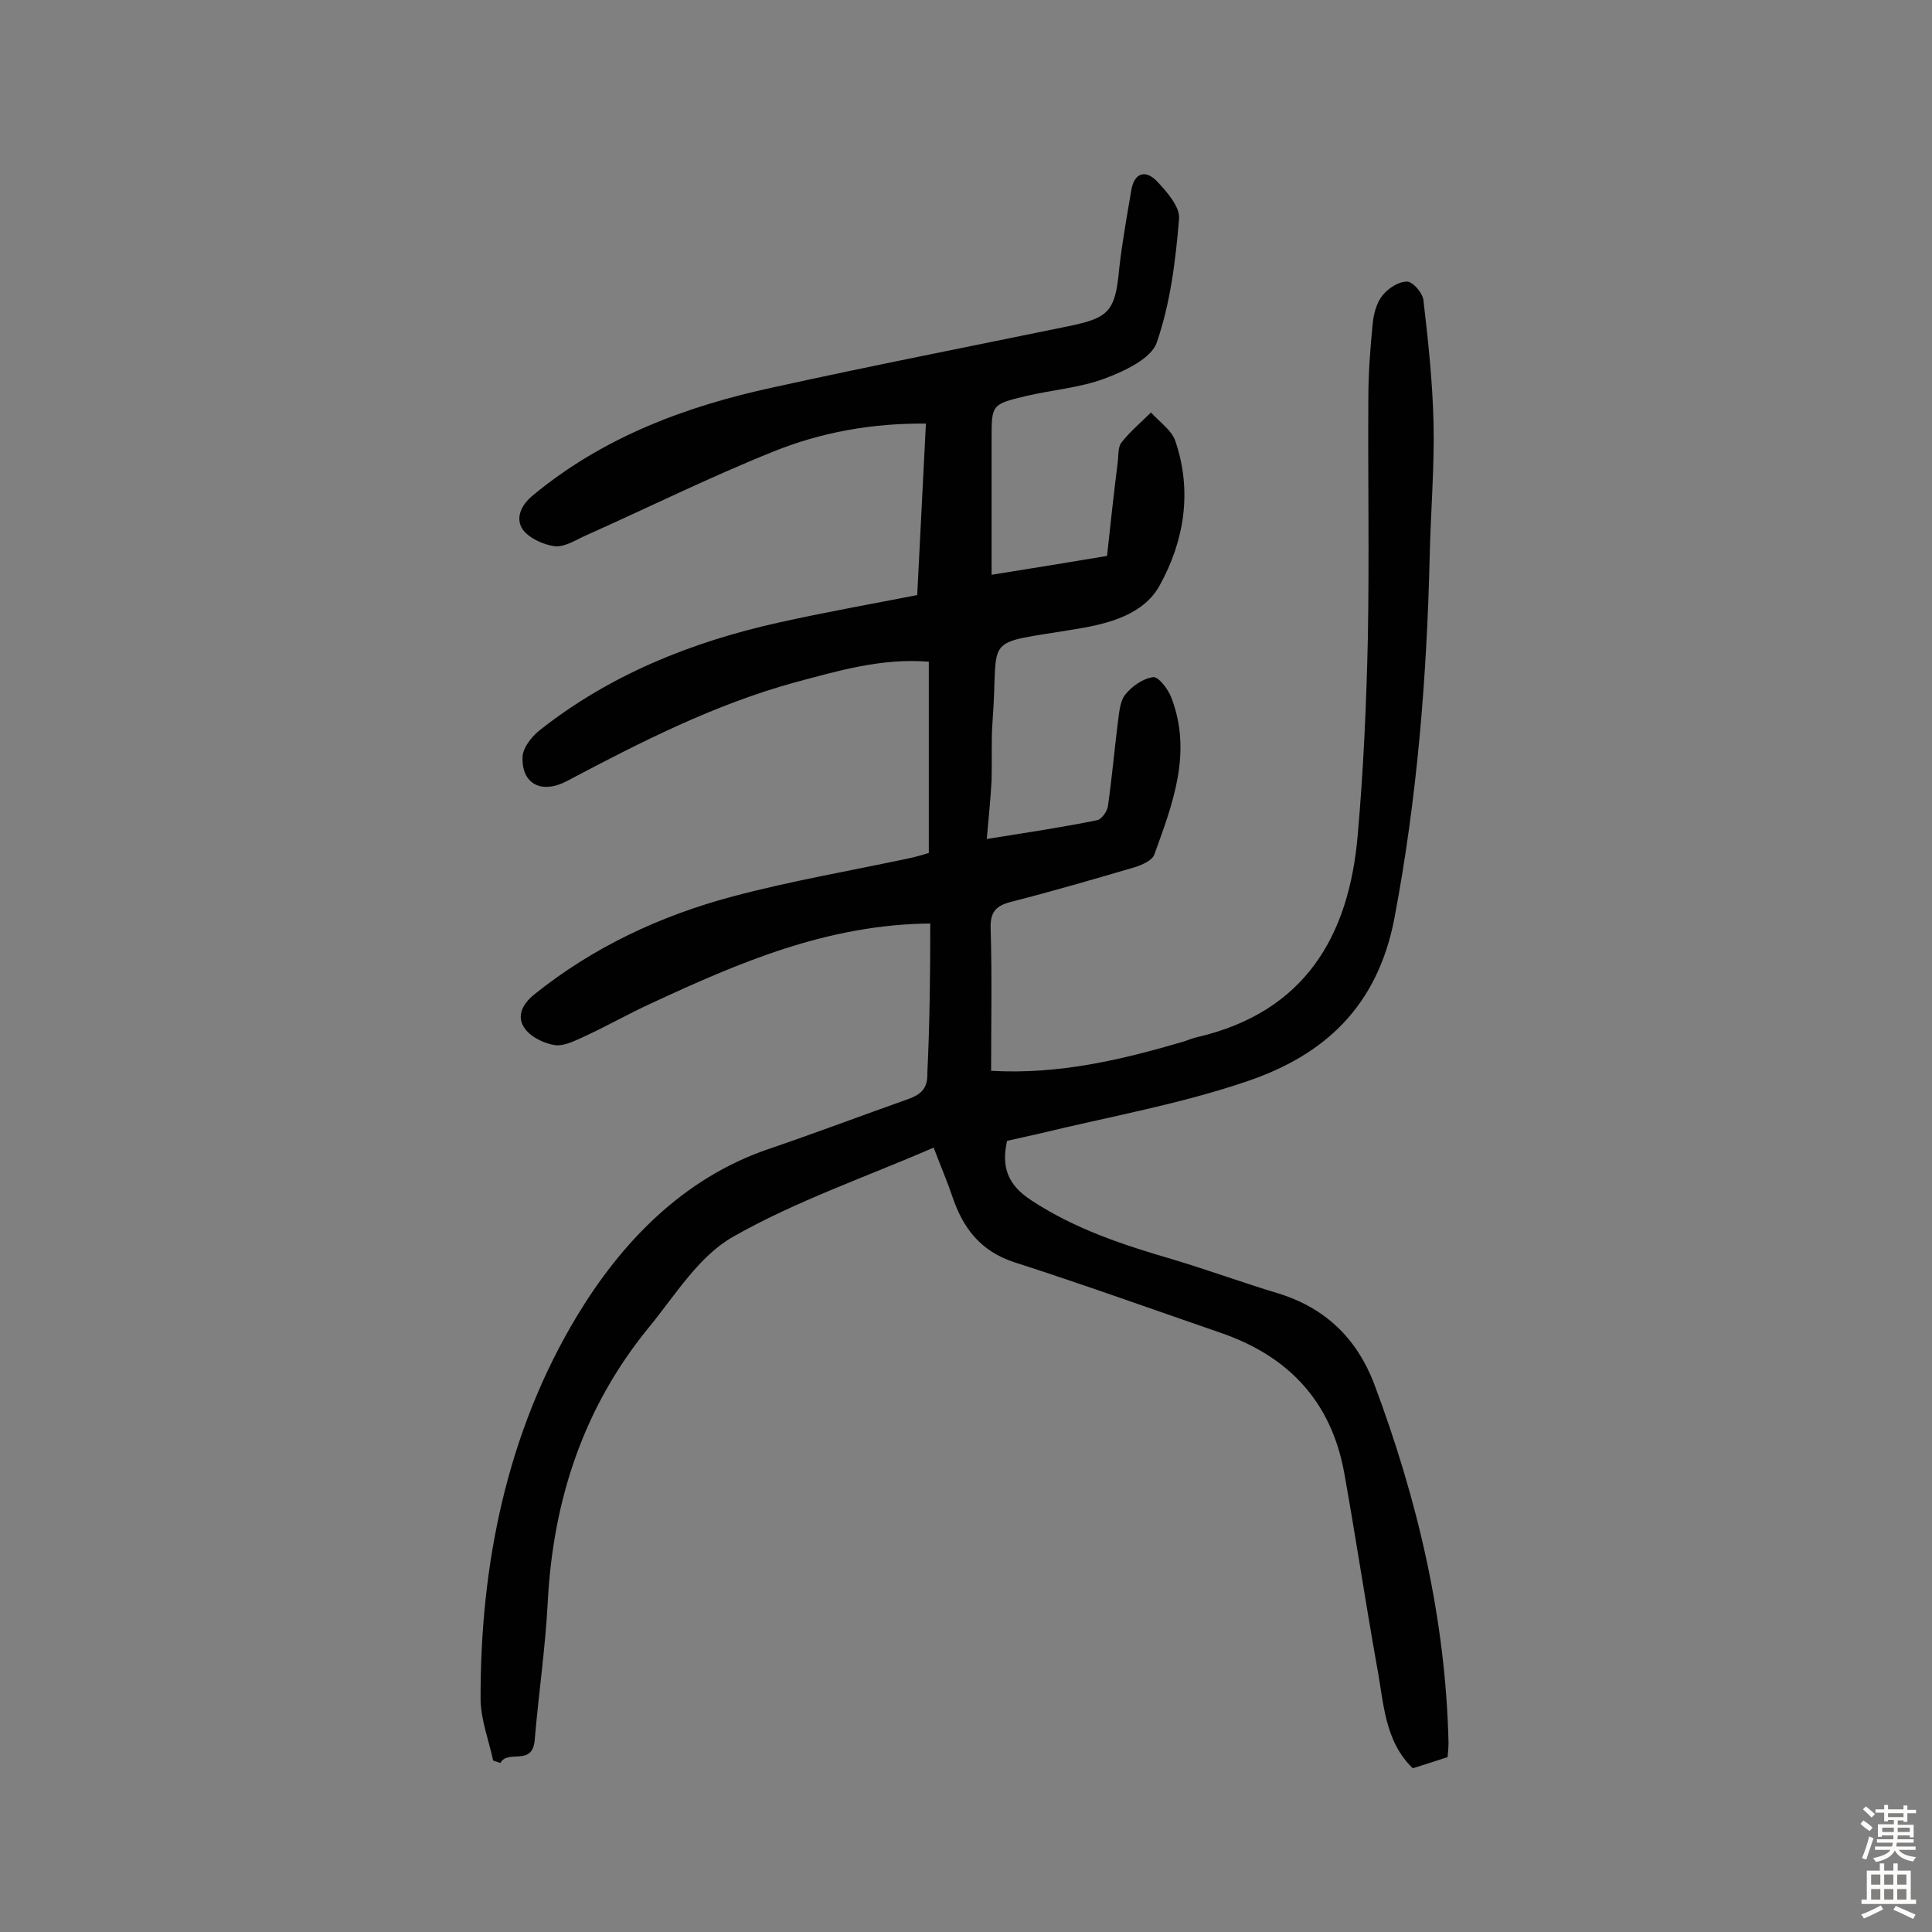 <svg enable-background="new 0 0 400 400" viewBox="0 0 400 400" xmlns="http://www.w3.org/2000/svg"><rect x="0" y="0" width="400" height="400" fill="#808080" stroke="none"/><path d="m192.6 191.2c-21.3.2-39.6 8.1-57.7 16.5-4.6 2.1-9 4.6-13.5 6.7-2 .9-4.4 2.2-6.4 2-2.2-.3-5-1.6-6.3-3.4-1.8-2.4-.7-5 1.9-7.1 12.2-9.8 26.1-16.3 41.1-20.3 12-3.2 24.3-5.3 36.5-7.9 1.4-.3 2.8-.7 4.1-1.1 0-13.3 0-26.2 0-39.6-9.8-.8-18.8 1.9-27.8 4.3-16.7 4.6-32 12.4-47.1 20.4-5.3 2.8-9.5.6-9.2-5.1.1-1.8 1.8-4 3.4-5.3 14.6-11.6 31.6-18.4 49.6-22.4 9.4-2.1 19-3.8 28.7-5.7.6-11.9 1.2-23.5 1.8-35.5-11.2-.1-21.7 1.8-31.6 5.8-13.2 5.3-25.9 11.6-38.9 17.4-2 .9-4.3 2.4-6.3 2.2-2.4-.3-5.4-1.7-6.7-3.5-1.5-2.3-.4-5 2.2-7.1 14.5-12 31.6-18.4 49.7-22.3 20.4-4.5 40.9-8.5 61.3-12.7 8.2-1.7 9.5-3.1 10.3-11.7.6-5.5 1.6-10.9 2.5-16.3.6-3.8 3-4.4 5.3-2 2.1 2.2 4.9 5.4 4.6 7.9-.7 8.6-1.8 17.4-4.6 25.5-1.1 3.3-6.6 5.9-10.6 7.4-5.2 2-11 2.4-16.5 3.7-7.1 1.7-7.1 1.8-7.1 8.8v28.2c7.6-1.2 15.5-2.5 23.9-3.9.7-6.5 1.4-12.9 2.2-19.3.2-1.4 0-3.2.8-4.2 1.8-2.3 4.1-4.2 6.1-6.2 1.7 1.9 4.2 3.6 5 5.8 3.6 10.4 1.9 20.8-3.2 30-3.3 6-10.4 7.9-17.1 9-20.2 3.4-16.1.7-17.5 19.1-.3 4-.1 8.1-.2 12.2-.2 3.8-.6 7.7-1 12.2 8.1-1.3 15.6-2.4 22.9-3.9.9-.2 2.1-1.9 2.2-3 .8-5.6 1.3-11.3 2-16.9.3-2.1.4-4.5 1.5-6 1.4-1.8 3.7-3.4 5.8-3.7 1.1-.2 3.1 2.4 3.8 4.2 4.4 11.4.3 22-3.5 32.5-.4 1.2-2.4 2.1-3.9 2.6-8.5 2.5-17.1 5-25.7 7.2-3.2.8-4.4 2.1-4.3 5.5.3 9.7.1 19.4.1 29.5 14.1.8 27.1-2.3 40-6.1.9-.3 1.8-.7 2.8-.9 22.1-5.2 31.3-20.8 33.1-41.8 1.2-13.6 1.8-27.2 2.1-40.8.3-16.5 0-33.1.1-49.6 0-5.2.4-10.4.9-15.5.2-2 .8-4.3 2-5.8s3.3-2.9 5.1-2.9c1.2 0 3.2 2.3 3.4 3.8 1 8.5 1.9 17 2.1 25.5.2 9.2-.6 18.5-.8 27.7-.6 25.1-2.6 50-7.3 74.8-3.5 18.3-14.5 28.3-30.3 33.7-14 4.8-28.8 7.4-43.2 10.9-2.2.5-4.4 1-6.7 1.5-1.2 5.4.1 9.1 5 12.3 9.1 6 19.2 9.3 29.5 12.3 7.3 2.2 14.4 4.8 21.7 7 9.7 3 16.2 9.3 19.8 18.7 9 24 14.8 48.6 15.4 74.3 0 1-.1 1.9-.2 3-2.4.8-4.7 1.5-7.2 2.3-5.9-5.7-6-13.6-7.4-21-2.4-13.4-4.4-26.8-6.8-40.2-2.7-14.8-11.6-24.2-25.7-29-14.2-4.9-28.4-10-42.7-14.6-6.9-2.3-10.5-7-12.7-13.5-1-3-2.3-6-3.9-10.2-14.3 6.2-28.6 11.1-41.6 18.5-7 4-11.8 11.9-17.1 18.4-13.7 16.6-20.1 35.9-21.2 57.3-.5 9.5-1.9 19-2.7 28.5-.5 5.5-5.5 1.8-7.1 4.7-.5-.2-1-.3-1.5-.5-.9-4.2-2.5-8.3-2.6-12.5-.1-28.2 5.5-55.6 20-79.6 9-14.9 21.7-28.4 39.6-34.5 9.7-3.3 19.2-6.9 28.8-10.3 2.8-1 4.2-2.2 4.1-5.5.5-10.5.6-20.5.6-30.9z" fill="#010102"/><g fill="#fcfbfa"><path d="m385.2 377.6.6-.7c.6.4 1.3.9 1.9 1.5l-.6.7c-.8-.5-1.4-1-1.9-1.5zm.3 7.1c.6-1.4 1.1-2.9 1.5-4.5.3.1.6.3.9.4-.5 1.4-1 2.9-1.5 4.4zm.2-10.1.6-.6c.7.5 1.3 1.1 1.9 1.6l-.7.7c-.6-.6-1.2-1.2-1.8-1.7zm8.4-.8h.8v.9h1.8v.7h-1.8v1.8h-.8v-.3h-1.2v.9h3.3v2.6h-.8v-.4h-2.5c0 .3 0 .6-.1.8h3.4v.7h-3.5c0 .3-.1.6-.1.8h4v.7h-3.5c.7.9 1.9 1.3 3.6 1.5-.2.2-.4.5-.6.9-1.9-.3-3.2-1.1-3.8-2.3-.5 1.1-1.8 2-3.9 2.4-.2-.3-.4-.5-.6-.8 1.9-.4 3.1-.9 3.6-1.7h-3.2v-.7h3.5c.1-.2.1-.5.2-.8h-3.3v-.7h3.4c0-.2 0-.5 0-.8h-2.4v.3h-.8v-2.6h3.3v-.9h-1.2v.3h-.8v-1.8h-1.8v-.7h1.8v-.9h.8v.9h3.2zm-4.4 5.5h2.4c0-.3 0-.6 0-.9h-2.4zm1.2-3.1h3.2v-.8h-3.2zm4.4 2.2h-2.4v.9h2.5v-.9z"/><path d="m389.2 385.8h.9v1.5h1.9v-1.5h.9v1.5h2.7v6h1.1v.9h-11.3v-.9h1.1v-6h2.7zm.2 8.7.5.8c-1.2.6-2.5 1.3-4 1.9-.2-.3-.3-.6-.6-.8 1.6-.6 3-1.3 4.1-1.9zm-2-4.3h1.9v-2.1h-1.9zm0 3.1h1.9v-2.2h-1.9zm2.7-3.1h1.9v-2.1h-1.9zm0 3.1h1.9v-2.2h-1.9zm2.4 1.3c1.4.6 2.7 1.2 4.1 1.8l-.5.9c-1.5-.7-2.8-1.4-4.1-1.9zm2.2-6.5h-1.9v2.1h1.9zm-1.9 5.2h1.9v-2.2h-1.9z"/></g></svg>